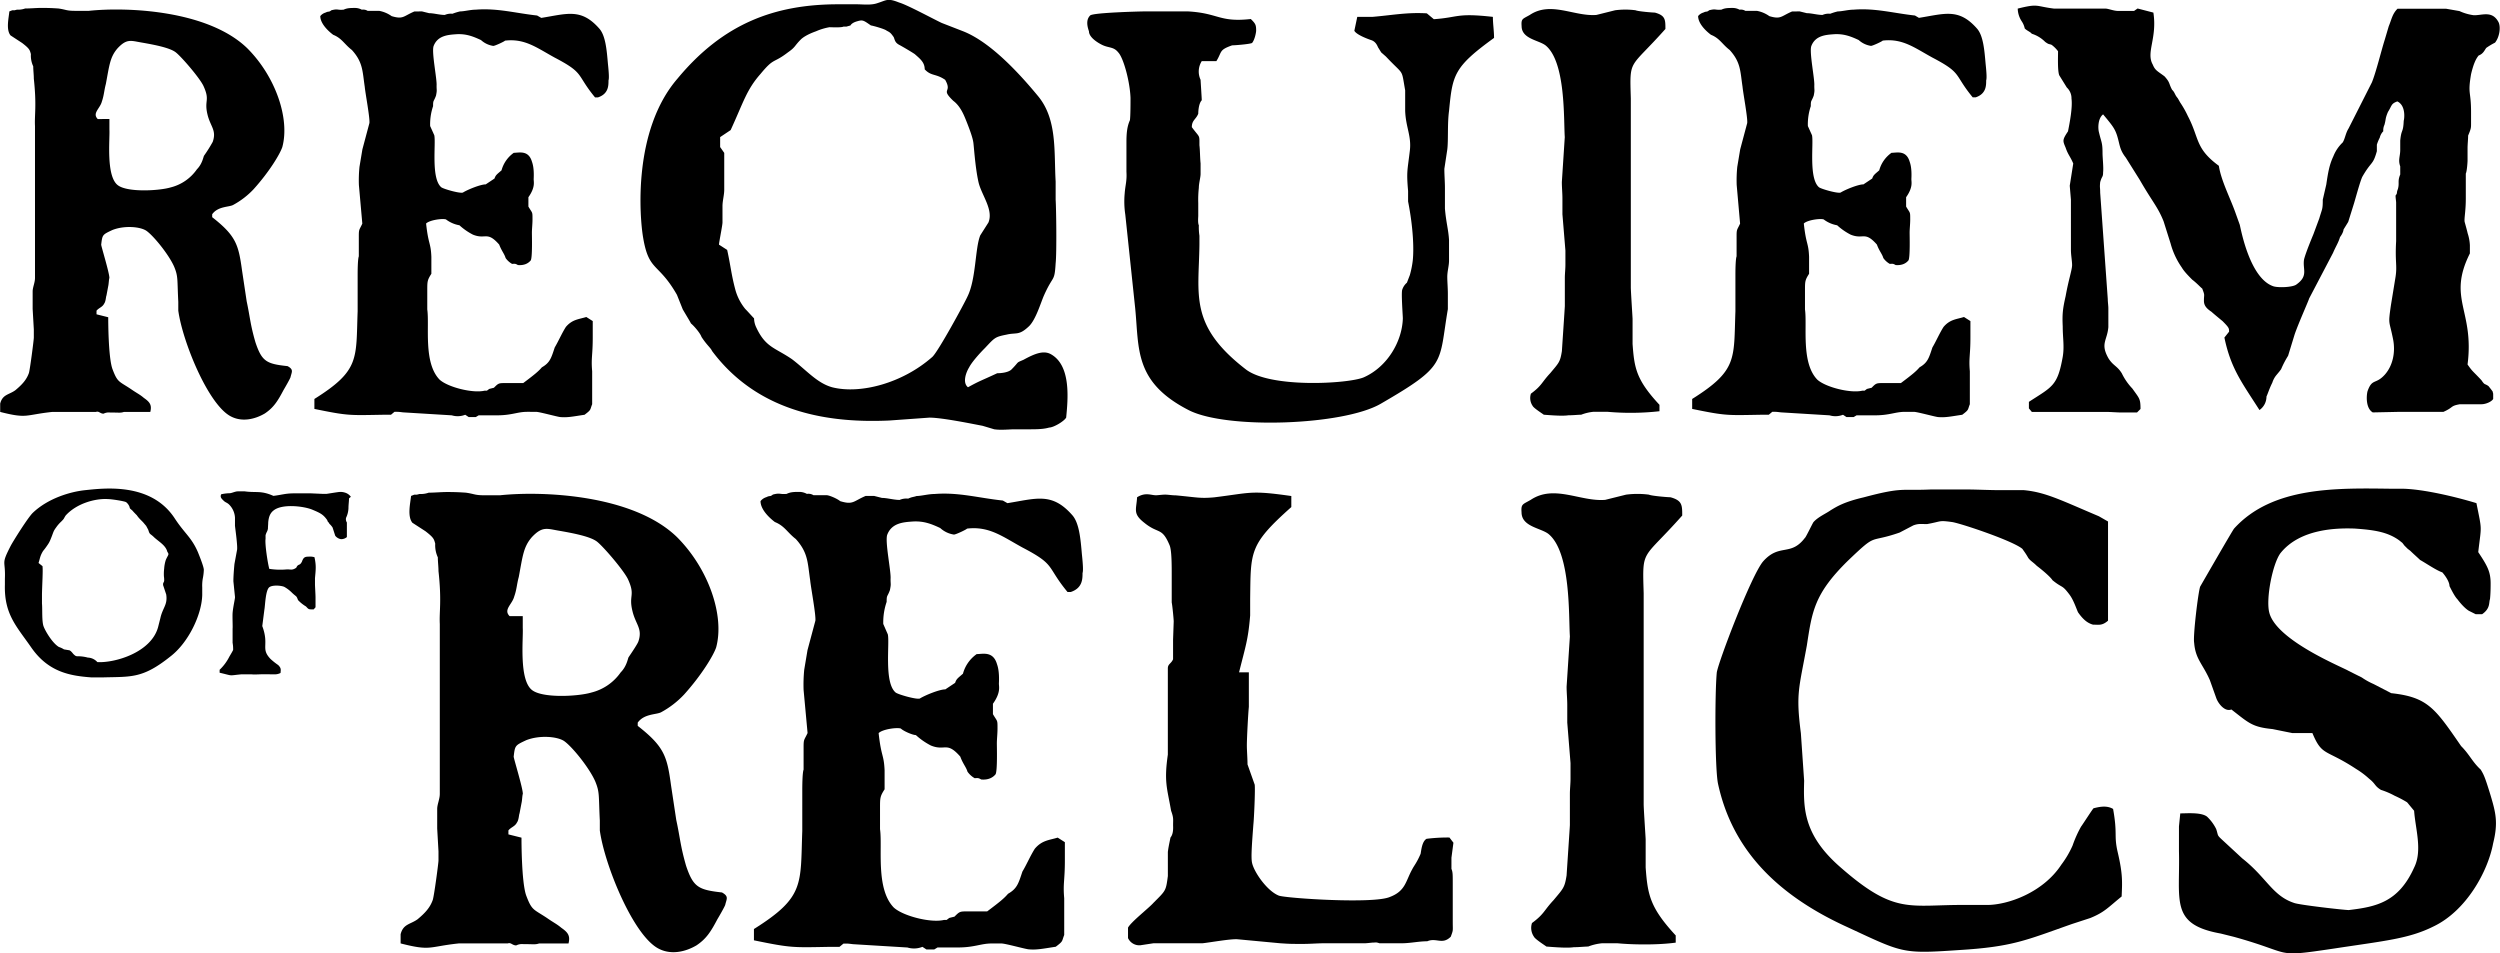 <svg xmlns="http://www.w3.org/2000/svg" viewBox="0 0 1256.7 479.26"><g id="Layer_2" data-name="Layer 2"><g id="Layer_1-2" data-name="Layer 1"><path d="M106.66,109.17c12,9.4,13.22,13.81,15,26.74L124,151.48c1.76,8.23,1.76,11.46,4.4,20.57,3.24,9.7,5.59,10.87,16.16,12,3.24,1.76,2.06,2.94,1.47,5.58-.29.88-2.64,5-3.52,6.47-2.94,5.58-5,8.81-9.4,11.75-5,2.94-11.46,4.41-17.05,1.47-11.46-5.88-24.38-37.91-26.44-53.19v-4.4c-.59-11.46,0-12.64-2.06-17.63C84.92,128,77,118.28,73.46,115.93c-3.23-2.06-11.17-2.64-17-.29-5,2.35-5,2.35-5.59,7.34,0,.88,4.12,14.11,4.12,16.75-.3.88-.3,2.94-.59,4.11l-.88,4.7c-.3.59-.3,2.94-1.18,4.12-.88,1.76-2.64,2.06-3.82,3.52V158l5.88,1.47c0,1.47,0,19.68,2.06,25.85,2.64,7.06,3.23,6.17,9.4,10.29,2.94,2.05,4.41,2.64,6.46,4.41,2.94,2.05,4.12,3.52,3.23,7.05H62.29c-1.76.58-2.35.29-7,.29a5.79,5.79,0,0,0-3.23.59c-1.77,0-2.35-1.47-3.82-.88h-22c-13.81,1.47-12.34,3.52-26.15,0V202.9c1.18-4.7,4.41-4.4,7.64-6.75,3.53-2.94,5.58-5.29,6.76-8.53C15,186.45,17,170.88,17,169.7v-4.11l-.59-10.29v-8.81c0-2.06,1.18-4.41,1.18-6.76V63.33c-.29-5.58.88-10.28-.59-23.8,0-2.05-.29-4.11-.29-6.17a12.86,12.86,0,0,1-1.18-6.17c-.58-2.05-.58-2.64-4.4-5.58L5.29,17.79C2.94,14.85,4.41,9,4.7,5.74l1.47-.58H7.35l1.17-.3a10.62,10.62,0,0,0,4.11-.59c2.65,0,5.59-.29,8.23-.29,1.77,0,4.41,0,8.52.29,4.12.59,3.82,1.18,8.52,1.18h6.76c19.4-2.06,59.94-.29,79.63,18.8,14.4,14.4,21.45,35.56,17.63,49.66-1.18,3.53-6.46,12.34-14.4,21.16A40.43,40.43,0,0,1,117.24,103c-2.06,1.18-7.64.59-10.58,4.7ZM55,59.81V65.1c.29,4.7-1.77,23.21,4.11,27.91,4.7,3.82,20.86,2.94,26.74,1.18A22.76,22.76,0,0,0,99,85.08c2.65-2.65,3.23-6.17,3.53-6.76a73.6,73.6,0,0,0,4.4-7c2.06-5.88-1.17-7.64-2.64-13.81-1.76-7.35,1.47-6.76-2.06-14.4-2-4.11-10.87-14.4-13.81-16.75s-10.58-3.82-17.33-5c-5.29-.89-7.35-2.06-12,2.93-3.82,4.41-4.11,8.53-5.88,17.93-.88,3.23-.88,5.58-2,8.81-.89,3.53-5,5.88-2.06,8.82Z"/><path d="M212.14,5.74l3.53.88c2.35,0,5.29.89,7.93.89a7.48,7.48,0,0,1,3.82-.59,28.16,28.16,0,0,1,3.82-1.18c2.06,0,5.29-.88,7.94-.88C250.05,4,259.16,6.62,270,7.8L272.09,9c12.92-2.06,20-5,29.08,5.28,3.24,3.53,3.82,10.88,4.41,17.63.59,5.59.59,7.64.3,8.53,0,2.64,0,6.75-5.29,8.52h-1.47c-9.7-11.76-5-12-20.28-20-9.11-5-15-9.7-25-8.53,0,.3-5,2.65-5.88,2.65a11.69,11.69,0,0,1-6.17-2.94c-3.82-1.76-7.34-3.23-12.34-2.94-4.11.3-9.4.59-11.46,5.88-1.17,2.94,1.76,16.75,1.47,20,0,2.64.29,2.06-.29,5-1.18,3.24-1.47,2.06-1.47,5.29a28.36,28.36,0,0,0-1.47,10L218.31,68c.89,4.11-1.76,21.74,3.53,26.15,1.18.88,9.4,3.23,10.87,2.64,2.35-1.47,8.82-4.11,11.46-4.11l4.41-2.94c.59-1.76,1.17-2.06,3.53-4.11a15.78,15.78,0,0,1,6.17-8.82c2.64,0,7.34-1.47,9.1,4.41.3.88,1.18,3.23.89,8.81,0,1.47.88,4.12-2.65,9.11v4.7c2.06,3.53,2.06,2.35,2.06,6.47,0,2.35-.3,4.7-.3,6.76,0,1.46.3,12.34-.58,13.81-1.18,1.46-3.24,2.64-6.47,2.35-1.47-.89-1.76-.59-2.94-.59a9.9,9.9,0,0,1-3.23-2.94c-.59-2.06-2-3.53-3.23-6.76-6.17-7-6.76-2.35-13.22-5a31.1,31.1,0,0,1-6.76-4.7,15.46,15.46,0,0,1-6.76-2.94c-1.76-.59-8.23.29-10,2.05,1.18,10.88,2.35,9.41,2.65,16.75v8.52c-2.06,3.24-2.06,3.82-2.06,8.52v9.41c1.17,8.22-2.06,26.74,6.17,35.26,4.11,3.82,16.75,7,22.62,5.58h1.18l1.17-.88,1.18-.3,1.18-.29c2.05-2.06,2.35-2.35,5-2.35H263c5.87-4.41,7.64-5.88,9.4-7.93,4.11-2.35,4.7-4.7,6.46-10,1.77-2.94,3.53-7.06,5.59-10.29,3.23-3.82,6.46-3.82,10.28-5l3.23,2.05v8.23c0,9.11-.88,10.29-.29,17V203.2c-1.18,2.94-.29,2.64-3.82,5.29-5.88.88-8.52,1.47-12.05,1.17-1.17,0-10.58-2.64-12.34-2.64H265c-5,0-7.64,1.76-15.28,1.76h-9.1l-1.47.88h-3.53l-1.76-1.17a10.25,10.25,0,0,1-6.76.29L203,207.31c-.59,0-2.06-.29-3.24-.29h-1.47l-1.76,1.47h-4.11c-16.75.29-17.34.58-34.38-2.94v-5c22.92-14.39,20.86-20,21.74-44.07V138.26c0-1.17,0-7.93.59-9.4V118.57c0-3.52.29-2.93,1.76-6.17L180.41,93a68.2,68.2,0,0,1,.29-9.11l1.47-8.81,3.53-13.23c.29-2.64-2.06-15-2.35-18.21-1.18-7.94-.88-12.34-6.47-18.51-3.82-2.94-5-5.88-9.4-7.64C164,14.85,161,11.33,161,8.09a5.27,5.27,0,0,1,2.64-1.76c1.77-.88,1.47,0,2.94-1.17,3.53-.89,2.65,0,6.17-.3C174.53,4,176.3,4,178.65,4a7.19,7.19,0,0,1,3.23.88,4.2,4.2,0,0,1,2.94.59h5.88a15.75,15.75,0,0,1,6.17,2.64c5.87,1.77,5.87,0,11.45-2.35Z"/><path d="M501.27,187.62c1.76,0,5.29-.29,7.05-1.76,4.41-4.41,2.06-3.23,6.17-5,5.88-3.24,10-4.7,13.52-2.94,10.58,5.58,8.81,22.92,7.93,32-1.17,2-6.46,5-8.52,5-2.06.59-4.41.88-9.11.88H509.2c-5.58.3-7.05.3-9.4,0l-5.88-1.76c-4.7-.88-20.27-4.11-26.73-4.11l-20.28,1.46c-27,1.18-64.64-2.35-89-35-.59-1.47-2.64-2.94-5.29-7.05-.59-1.77-3.52-5.29-5.29-6.76-.58-1.18-2.05-3.53-4.11-7.05l-2.94-7.35c-9.4-16.45-14.1-11.46-17-28.79-1.76-10.29-5.29-53.78,17.33-79.93,22.92-27.62,48.78-37.31,80.81-37.31h9.11c3.23,0,7.34.58,10.57-.59,4.71-1.47,5-2.64,10.88-.29,4.11,1.17,17.63,8.52,21.45,10.28l10.57,4.11C497.74,21,512.14,36.6,521.84,48.35s7.93,27.91,8.81,42.9v9.11c.3,4.4.59,26.74,0,32-.58,9.7-1.17,5.59-5.87,16.16-1.47,3.24-4.12,12.35-7.64,15.58-5,4.7-6.17,2.94-11.17,4.11-5.88,1.18-5.88,1.47-10.87,6.76-3.23,3.23-6.76,7.35-7.93,9.7-1.47,2.35-3.53,7.64-.59,10C493,191.15,492.46,191.74,501.27,187.62ZM451.91,22.49c-2.06-1.17-2.06-2.35-2.65-3.82-1.47-2.06-1.76-2.35-3.52-3.23-.89-.88-7.35-2.64-7.94-2.64-3.82-2.65-4.11-2.94-7.05-2.06-2.06.59-2.94,1.47-3.23,2.06l-2.06.58H424c-1.17.59-6.46.3-7.05.3a29.52,29.52,0,0,0-6.76,2.05c-5,1.77-7.05,3.53-7.64,4.12-3.23,3.23-2.64,3.82-6.46,6.46-7.64,5.88-6.76,2.35-13.81,10.87-7,7.94-8.52,14.11-15,28.21L362,68.92v5l2.06,2.94V95.36c0,2.65-.88,5.58-.88,8.23v8.23c0,1.47-1.76,10-1.76,11.16l4.11,2.65c1.76,7.93,2.06,12.34,4.11,20a26.17,26.17,0,0,0,5,9.69c1.47,1.47,3.23,3.53,4.41,4.7a11.07,11.07,0,0,0,1.17,4.71c4.7,10,9.4,10,17.93,15.86,7.34,5.59,12.63,12.05,20.27,14.11,14.1,3.52,35.26-2.06,50.24-15.28,2.94-2.65,16.17-27,17.63-30.27,4.41-8.81,3.82-24.38,6.47-30.85l4.11-6.46c2.65-6.47-3.52-13.81-5-20.28-1.77-7.93-2.35-19.1-2.65-20.27-.29-1.77-1.17-4.7-3.52-10.58-1.18-2.94-2.94-7.35-6.47-10-6.76-6.46-.29-3.82-4.11-10.58-4.7-3.23-7.05-1.76-10.29-5.29,0-3.52-2.35-5.29-5-7.64C458.08,26,453.08,23.08,451.91,22.49Z"/><path d="M631.44,15.44c0,.59-.59,4.41-2.06,6.17-1.18.59-8.52,1.18-10,1.18-6.76,2.35-5,3.23-7.93,7.93h-7.35a9.84,9.84,0,0,0-.59,9.4c0,.59.59,9.11.59,10.29-1.47,1.46-1.76,5.28-1.76,6.75-1.18,2.94-3.23,3.24-3.23,6.76,4.11,5.58,3.82,3.53,3.82,9.11.29,2.06.29,6.47.58,9.11v5.29c0,1.76-.88,4.7-.88,7a55.3,55.3,0,0,0-.29,7.64v6.46c0,.59-.3,3.53.29,4.71a29.46,29.46,0,0,0,.3,5.28V123c-.3,25.27-5.29,40.55,23.21,62.59,12.34,9.69,51.71,7.34,59.35,4.11,12-5.29,19.39-18.22,19.69-29.68,0-1.17-.88-12.92-.3-14.39a7.78,7.78,0,0,1,2.35-3.53l1.47-3.82a46.6,46.6,0,0,0,1.47-7.34c.59-5.59.3-16.17-2.35-29.68V96c-.88-10-.29-10.28.88-20.27.89-7.35-2.05-11.76-2.35-20V45.41c-2.05-11.46-.29-7-9.69-17l-2.35-2.06L692.85,24c-.3-.29-.88-2.94-3.53-3.82-1.76-.59-7.34-2.64-8.52-4.7l1.47-7h7.64c10.28-.88,17.33-2.35,27.33-1.77l3.52,2.94c12.64-.88,11.17-3.23,29.68-1.17,0,3.52.59,7,.59,10.58-20.28,14.69-20.87,18.51-22.63,36.72-.88,6.47-.29,14.7-.88,19.4l-1.47,9.69c0,3.24.29,6.47.29,9.7v10.28c.59,7.06,1.77,10.58,2.06,15.87v10.29c0,2.64-.88,5.28-.88,8.22,0,2.35.29,5.58.29,8.52v7.64c-4.7,27.62-.29,28.21-33.79,47.6-18.8,10.88-77.27,12.93-96.37,3.24-27.62-14.11-25-30.86-27-51.13l-5-47.31a44.22,44.22,0,0,1-.29-10.58c.29-4.11,1.17-6.17.88-10.87V71.56c0-4.41.29-7.93,1.76-11.16.29-2.36.29-8.53.29-11.17C568,41,564.74,29,562.09,26.31c-2.35-2.94-4.7-2.06-8.22-3.82-2.36-1.17-6.47-3.82-6.47-6.76-1.47-4.11-.88-6.46.59-7.93,1.17-1.47,25.56-2.06,27-2.06h22.33c15.28.88,15.58,5.59,31.44,3.82C631.14,11.91,631.44,12.5,631.44,15.44Z"/><path d="M819.78,49.52v94.91c0,2.06.88,15.28.88,15.87v12.63c.88,12,1.76,17.93,13.52,30.56v3.23A131.27,131.27,0,0,1,808,207H801a23.56,23.56,0,0,0-6.17,1.47c-1.47,0-4.11.29-6.46.29-2.06.29-5,.29-12.34-.29-.3-.3-5-3.24-5.58-4.41a7,7,0,0,1-.89-6.17c5.59-4.12,5.29-5.58,9.7-10.29,4.41-5.28,5-5.58,5.88-11.16,0-.29,1.47-22,1.47-22.63v-14.1c0-2.06.29-4.41.29-6.76v-7L785.4,107.7V99.77c0-2.65-.29-5.58-.29-8.23l1.47-22.62c-.59-8.52.58-37.91-9.7-46.13-3.53-2.65-12-3.24-12-9.7-.29-3.82.59-3.53,4.12-5.58,10.57-7.06,22.33.88,33.49,0l9.41-2.35a39.46,39.46,0,0,1,10.28,0c1.18.58,8.52,1.17,9.7,1.17,5.29,1.47,5.29,3.53,5.29,8.23C818.9,35.13,819.19,29,819.78,49.52Z"/><path d="M904.69,5.74l3.53.88c2.35,0,5.29.89,7.93.89A7.48,7.48,0,0,1,920,6.92a28.16,28.16,0,0,1,3.82-1.18c2.06,0,5.29-.88,7.94-.88,10.87-.88,20,1.76,30.85,2.94l2,1.18c12.93-2.06,20-5,29.09,5.28,3.24,3.53,3.82,10.88,4.41,17.63.59,5.59.59,7.64.3,8.53,0,2.64,0,6.75-5.29,8.52h-1.47c-9.7-11.76-5-12-20.28-20-9.11-5-15-9.7-25-8.53,0,.3-5,2.65-5.88,2.65a11.69,11.69,0,0,1-6.17-2.94C930.55,18.38,927,16.91,922,17.2c-4.11.3-9.4.59-11.46,5.88-1.17,2.94,1.76,16.75,1.47,20,0,2.64.29,2.06-.29,5-1.18,3.24-1.47,2.06-1.47,5.29a28.36,28.36,0,0,0-1.47,10L910.86,68c.89,4.11-1.76,21.74,3.53,26.15,1.17.88,9.4,3.23,10.87,2.64,2.35-1.47,8.82-4.11,11.46-4.11l4.41-2.94c.59-1.76,1.17-2.06,3.52-4.11a15.85,15.85,0,0,1,6.18-8.82c2.64,0,7.34-1.47,9.1,4.41.3.88,1.18,3.23.88,8.81,0,1.47.89,4.12-2.64,9.11v4.7c2.06,3.53,2.06,2.35,2.06,6.47,0,2.35-.3,4.7-.3,6.76,0,1.46.3,12.34-.58,13.81-1.18,1.46-3.24,2.64-6.47,2.35-1.47-.89-1.76-.59-2.94-.59a9.9,9.9,0,0,1-3.23-2.94c-.59-2.06-2.06-3.53-3.23-6.76-6.17-7-6.76-2.35-13.22-5a31.1,31.1,0,0,1-6.76-4.7,15.46,15.46,0,0,1-6.76-2.94c-1.76-.59-8.23.29-10,2.05,1.18,10.88,2.35,9.41,2.65,16.75v8.52c-2.06,3.24-2.06,3.82-2.06,8.52v9.41c1.17,8.22-2.06,26.74,6.17,35.26,4.11,3.82,16.75,7,22.62,5.58h1.18l1.17-.88,1.18-.3,1.18-.29c2-2.06,2.35-2.35,5-2.35h9.7c5.87-4.41,7.64-5.88,9.4-7.93,4.11-2.35,4.7-4.7,6.46-10,1.77-2.94,3.53-7.06,5.59-10.29,3.23-3.82,6.46-3.82,10.28-5l3.23,2.05v8.23c0,9.11-.88,10.29-.29,17V203.2c-1.18,2.94-.3,2.64-3.82,5.29-5.88.88-8.52,1.47-12,1.17-1.17,0-10.58-2.64-12.34-2.64h-4.41c-5,0-7.64,1.76-15.28,1.76h-9.1l-1.47.88H928.2l-1.76-1.17a10.25,10.25,0,0,1-6.76.29l-24.09-1.47c-.59,0-2.06-.29-3.24-.29h-1.47l-1.76,1.47H885c-16.75.29-17.34.58-34.38-2.94v-5c22.92-14.39,20.86-20,21.74-44.07V138.26c0-1.17,0-7.93.59-9.4V118.57c0-3.52.29-2.93,1.76-6.17L873,93a68.2,68.2,0,0,1,.29-9.11l1.47-8.81,3.53-13.23c.29-2.64-2.06-15-2.35-18.21-1.18-7.94-.88-12.34-6.47-18.51-3.82-2.94-5-5.88-9.4-7.64-3.52-2.65-6.46-6.17-6.46-9.41a5.27,5.27,0,0,1,2.64-1.76c1.77-.88,1.47,0,2.94-1.17,3.53-.89,2.64,0,6.17-.3C867.08,4,868.85,4,871.2,4a7.19,7.19,0,0,1,3.23.88,4.21,4.21,0,0,1,2.94.59h5.87a15.63,15.63,0,0,1,6.17,2.64c5.88,1.77,5.88,0,11.46-2.35Z"/><path d="M1074.52,4.27l7.94,2.06c2,12.93-3.82,20-.3,26.15,1.18,2.94,2.35,3.23,5.88,5.88,2.94,3.23,2.06,3.53,3.82,6.76,1.18,1.17,1.18,1.76,2.06,3.23l.88,1.17,1.17,2.06a49.23,49.23,0,0,1,3.82,6.76c5.88,11.16,3.53,16.16,15.58,25,1.17,7.63,5.87,16.45,8.52,24.09l2,5.58c.59,2.35,5,26.74,16.75,30.85,2.35.88,10,.59,11.76-.88,6.17-4.4,2.94-7.64,3.82-12.63.29-1.18,1.17-4.12,4.7-12.64l2.94-7.93c1.46-5,1.76-4.41,1.76-9.4l1.76-7.64c.88-5.88,1.47-9.7,3.53-14.11a19.31,19.31,0,0,1,4.7-7c1.17-1.76,1.47-4.7,2.94-7l11.75-23.21c2.06-5,4.7-15.87,6.47-21.45l2-6.76c1.47-3.53,1.77-6.17,4.41-8.82h24.39l6.76,1.18a25,25,0,0,0,7,2.06c4.11.29,9.4-2.65,12.63,3.52,1.18,2.35.59,7.35-1.76,10.29a35.42,35.42,0,0,0-4.41,2.64c-.88,1.18-1.47,2.94-3.82,3.82-1.47,1.76-2.64,4.41-3.82,9.4-1.76,10.29,0,8.23,0,19.1v5.58c0,2.36,0,2.65-1.47,6.18,0,1.76-.29,4.4-.29,6.46v6.17c0,.59-.29,5.29-.88,6.47V99.77c0,6.46-.88,10-.59,11.75,0,0,1.47,5.29,1.47,5.59a22.71,22.71,0,0,1,1.17,6.17v4.11c-11.46,22.92,2.35,28.5-1.17,55.83,2.64,3.82,2.64,3.23,7,7.93,1.76,2.64,1.47,1.47,3.53,2.94l1.17,1.47.88,1.17.3,1.18v2.64c-.88,1.47-3.82,2.65-5.88,2.65h-10.87c-5,.88-2.94,1.47-8.23,3.82h-21.74l-13.81.29c-3.53-2.06-3.23-8.23-2.65-10.58,2.35-6.76,4.12-3.23,8.82-8.52,3.82-4.4,5.29-10.87,4.11-17.33-2-10.29-2.64-7.06-1.17-17.34l2.35-14.4c.88-5.87-.3-7.34.29-17.92V101.83c0-.59-.29-2.36-.29-3.53,1.17-1.47.29-1.18,1.17-3.23.88-3.23-.29-3.82,1.18-7.35V83.61c-1.18-3.23,0-5,0-8.23v-4.7c.59-6.17,1.47-3.53,1.76-10,.3-.88,1.18-7.64-3.23-9.7-3.23,1.18-2.64,2.06-4.7,5.29-1.47,3.53-.88,3.23-1.76,6.47a6.3,6.3,0,0,0-.59,3.23,6.83,6.83,0,0,0-1.77,3.23,21.37,21.37,0,0,0-1.46,3.53V76c-2.06,7.35-2.65,4.7-7.35,12.93-1.18,2.64-3.23,10.28-4.11,13.22l-2.94,9.4-2.35,3.82s0,1.47-1.77,3.82c-.88,2.94-2,4.41-3.52,7.94l-12,22.91c-.29,1.18-5.58,12.93-7.34,18.22l-3.24,10.58a47.92,47.92,0,0,0-3.52,6.76l-.88,1.17-1.47,1.77a11.42,11.42,0,0,0-2.06,3.82c-1.47,2.93-2.06,5-2.94,7a8.24,8.24,0,0,1-3.52,6.76c-8.82-13.81-14.4-20.87-17.63-36.44l2.35-2.94c0-1.76,0-2-3.24-5.29,0,0-5-4.11-5.58-4.7-2.64-1.76-3.82-3.23-3.82-5.58,0-3.53.59-2.35-.88-6.17-.29,0-2.64-2.65-5-4.41-3.23-3.23-4.4-4.7-5.28-6.17a38.43,38.43,0,0,1-5.59-12l-3.52-11.16c-2.94-7.35-5.59-9.7-12-20.86l-7-11.17c-3.23-4.11-2.94-6.46-4.41-11.16-1.17-3.53-2.35-5-7-10.58-2.65,2-2.65,7.05-2.06,9.11,1.18,5,1.77,5,1.77,10.28,0,2.35.58,7.35.29,9.7,0,2.64-.59,1.76-1.47,5-.29,2.94,0,2.35,0,5.29l3.82,53.48c0,1.47.29,3.23.29,4.7v9.4c-.58,6.76-4.11,8.23,0,15.58,2.35,3.82,4.41,3.82,6.76,7.63a29.85,29.85,0,0,0,5.29,7.64c3.53,5,4.11,5,4.11,10.29l-1.76,1.76h-7.93c-2.06,0-5.29-.29-7.94-.29h-37l-1.47-1.77V202c11.75-7.64,14.4-7.93,17-22.62.89-5.29,0-9.41,0-15.28-.29-6.17,0-8.82,1.47-15.28,1.47-8.23,3.24-13.22,3.24-15.57,0-2.06-.59-5-.59-7.64V100.36l-.59-7,1.76-11.17c-1.47-3.53-2.64-4.41-3.82-7.93-1.47-3.53-1.76-3.82,1.18-8.23.88-4.41,2.35-12.05,1.76-16.46a7.45,7.45,0,0,0-2.35-5.58l-3.82-6.17c-.88-2.35-.59-9.4-.59-12.05a15.78,15.78,0,0,0-3.23-3.23c-1.47-.59-1.17,0-3.23-1.47a16.16,16.16,0,0,0-6.76-4.11c-.59-.88-2.35-1.47-3.52-2.65a10.09,10.09,0,0,0-1.47-3.52,12.14,12.14,0,0,1-2.06-6.47c10.58-2.64,8.81-1.17,18.22,0h25.85c1.47,0,4.12,1.18,6.47,1.18h7.93Z"/><path d="M320.57,364.88c13.46,10.51,14.77,15.43,16.74,29.88l2.63,17.4c2,9.2,2,12.81,4.92,23,3.62,10.83,6.24,12.14,18.06,13.46,3.61,2,2.3,3.28,1.64,6.24-.32,1-2.95,5.58-3.94,7.22-3.28,6.24-5.58,9.85-10.5,13.13-5.58,3.29-12.81,4.93-19.05,1.65-12.8-6.57-27.25-42.36-29.55-59.43v-4.93c-.65-12.81,0-14.12-2.3-19.7-3-6.9-11.82-17.73-15.76-20.36-3.61-2.3-12.47-2.95-19-.33-5.58,2.63-5.58,2.63-6.24,8.21,0,1,4.6,15.76,4.6,18.72-.33,1-.33,3.28-.66,4.59l-1,5.26c-.33.65-.33,3.28-1.32,4.59-1,2-2.95,2.3-4.27,3.95v2l6.57,1.64c0,1.64,0,22,2.3,28.89,2.95,7.88,3.61,6.9,10.51,11.49,3.28,2.3,4.92,3,7.22,4.93,3.28,2.3,4.6,3.94,3.61,7.88H271c-2,.65-2.63.33-7.88.33a6.6,6.6,0,0,0-3.62.65c-2,0-2.62-1.64-4.26-1H230.6c-15.43,1.64-13.79,3.94-29.22,0v-4.6c1.31-5.25,4.92-4.92,8.54-7.55,3.94-3.28,6.23-5.91,7.55-9.52.65-1.32,2.95-18.72,2.95-20v-4.6l-.65-11.49v-9.85c0-2.3,1.31-4.93,1.31-7.55V313.66c-.33-6.24,1-11.49-.66-26.6,0-2.3-.33-4.59-.33-6.89a14.45,14.45,0,0,1-1.31-6.9c-.66-2.3-.66-2.95-4.92-6.24l-6.57-4.26c-2.63-3.29-1-9.85-.66-13.47l1.64-.65h1.32l1.31-.33a11.93,11.93,0,0,0,4.6-.66c2.95,0,6.24-.33,9.19-.33,2,0,4.93,0,9.52.33,4.6.66,4.27,1.31,9.52,1.31h7.56c21.67-2.29,67-.32,89,21,16.09,16.09,24,39.73,19.7,55.49-1.32,3.94-7.23,13.79-16.09,23.64A45.39,45.39,0,0,1,332.39,358c-2.3,1.31-8.54.65-11.82,5.25Zm-57.79-55.16v5.91c.33,5.25-2,25.94,4.59,31.19,5.26,4.27,23.32,3.28,29.88,1.31A25.4,25.4,0,0,0,312,338c3-3,3.61-6.9,3.94-7.56.66-1,4.27-6.23,4.92-7.88,2.3-6.56-1.31-8.53-2.95-15.43-2-8.21,1.64-7.55-2.3-16.09-2.3-4.59-12.15-16.09-15.43-18.71s-11.82-4.27-19.37-5.58c-5.91-1-8.21-2.3-13.47,3.28-4.26,4.92-4.59,9.52-6.56,20-1,3.61-1,6.24-2.3,9.85-1,3.94-5.58,6.56-2.3,9.85Z"/><path d="M439.43,249.3l3.94,1c2.62,0,5.91,1,8.86,1a8.45,8.45,0,0,1,4.27-.65c2.3-1,2.3-.66,4.27-1.32,2.3,0,5.91-1,8.86-1,12.15-1,22.33,2,34.48,3.28l2.3,1.32c14.45-2.3,22.33-5.59,32.5,5.91,3.62,3.94,4.27,12.14,4.93,19.7.66,6.23.66,8.53.33,9.52,0,2.95,0,7.55-5.91,9.52h-1.64C525.78,284.44,531,284.11,514,275.24c-10.18-5.58-16.75-10.83-27.91-9.52,0,.33-5.58,3-6.57,3a13,13,0,0,1-6.89-3.29c-4.27-2-8.21-3.61-13.79-3.28-4.6.33-10.51.66-12.81,6.57-1.31,3.28,2,18.71,1.64,22.32,0,3,.33,2.3-.32,5.59-1.32,3.61-1.65,2.29-1.65,5.91A31.8,31.8,0,0,0,444,313.66l2.3,5.25c1,4.6-2,24.3,3.94,29.22,1.32,1,10.51,3.62,12.15,3,2.63-1.64,9.85-4.6,12.81-4.6l4.92-3.28c.66-2,1.31-2.3,3.94-4.6a17.67,17.67,0,0,1,6.9-9.85c2.95,0,8.2-1.64,10.17,4.93.33,1,1.32,3.61,1,9.85,0,1.64,1,4.59-3,10.18V359c2.3,3.94,2.3,2.63,2.3,7.22,0,2.63-.33,5.26-.33,7.56,0,1.64.33,13.79-.65,15.43-1.32,1.64-3.61,2.95-7.23,2.62-1.64-1-2-.65-3.28-.65a11.12,11.12,0,0,1-3.61-3.29c-.66-2.29-2.3-3.94-3.61-7.55-6.9-7.88-7.55-2.62-14.78-5.58a34.76,34.76,0,0,1-7.55-5.25c-1.64,0-6.24-2-7.55-3.29-2-.65-9.2.33-11.17,2.3,1.32,12.15,2.63,10.51,3,18.72v9.52c-2.3,3.61-2.3,4.27-2.3,9.52v10.51c1.31,9.19-2.3,29.88,6.9,39.4,4.59,4.27,18.71,7.88,25.28,6.24h1.31l1.32-1,1.31-.33,1.31-.32c2.3-2.3,2.63-2.63,5.58-2.63h10.84c6.57-4.93,8.54-6.57,10.51-8.87,4.59-2.62,5.25-5.25,7.22-11.16,2-3.28,3.94-7.88,6.24-11.49,3.61-4.27,7.22-4.27,11.49-5.58l3.61,2.3v9.19c0,10.18-1,11.49-.33,19V470c-1.31,3.28-.32,2.95-4.26,5.91-6.57,1-9.53,1.64-13.47,1.31-1.31,0-11.82-2.95-13.79-2.95h-4.92c-5.58,0-8.54,2-17.08,2H471.28l-1.65,1h-3.94l-2-1.31a11.38,11.38,0,0,1-7.55.33l-26.92-1.64c-.66,0-2.3-.33-3.61-.33H424l-2,1.64h-4.59c-18.72.33-19.37.66-38.42-3.28V467c25.61-16.08,23.31-22.32,24.3-49.25V397.39c0-1.32,0-8.87.66-10.51V375.39c0-3.94.32-3.29,2-6.9l-2-21.67a77.12,77.12,0,0,1,.32-10.18l1.65-9.85L409.88,312c.32-3-2.3-16.75-2.63-20.36-1.31-8.87-1-13.79-7.22-20.69-4.27-3.28-5.59-6.56-10.51-8.53-3.94-3-7.22-6.9-7.22-10.51a5.86,5.86,0,0,1,2.95-2c2-1,1.64,0,3.28-1.31,3.94-1,3,0,6.9-.33,2-1,3.94-1,6.57-1a8,8,0,0,1,3.61,1,4.68,4.68,0,0,1,3.28.65h6.57c1.31,0,5.25,1.65,6.89,3,6.57,2,6.57,0,12.81-2.63Z"/><path d="M649.12,254.89c-21.35,19-20.36,22.32-20.69,46.29v8.21c-1,12.15-2.3,15.43-5.58,28.57h4.92v17.4c-.32,2.95-1,15.43-1,19.37,0,2.63.33,6.57.33,9.52l3.61,10.18c.33,2.3-.33,17.07-.66,20-.65,8.87-1.31,16.74-.65,19.37,1,4.6,7.55,14.12,13.46,16.42,3.61,1.31,47.61,4.27,55.82.66,7.88-3,7.88-7.88,11.16-13.79,1-2,2.3-3.29,4.27-7.89.33-1.64.66-6.23,3-7.55a85.72,85.72,0,0,1,11.5-.65l2,2.62-1,7.55v5.59c.66,1.64.66,2.62.66,7.55v19c0,4.93.33,3.94-1,7.55-4.27,4.27-7.22.33-11.82,2.3-4.27,0-8.54,1-12.8,1H693.44c-2-.66-1.64-.33-3.61-.33,0,0-3,.33-3.61.33H665.86c-3.61,0-7.22.33-10.83.33-5.91,0-6.57,0-11.5-.33l-21.34-2c-3.28-.33-14.12,1.64-17.73,2H579.84l-6.57,1a6.24,6.24,0,0,1-6.24-3.61v-5.25c1.64-3,10.51-9.85,12.81-12.48,6.23-6.24,6.23-5.91,7.22-13.46V428.25c.33-2.63.66-3.94,1.31-7.22,1.64-2,1.32-5.26,1.32-6.24,0-3,.32-3.61-1-7.23-2-11.49-3.61-14.44-1.64-28.23V336c0-2.3,1.64-2.3,2.63-4.6v-9.85l.32-9.19c0-1-.65-7.88-1-9.53V289.36c0-5.25,0-12.48-1-15.1-3.94-9.52-5.58-5.58-12.8-11.49-5.91-4.6-3.94-6.57-3.61-12.81,4.27-2.63,6.89-1,9.52-1,1,0,3-.32,4.6-.32S589,249,591,249c10.83,1,12.15,1.65,19.37,1,18.72-2.3,18.06-3.61,38.75-.66Z"/><path d="M826.24,298.23v106c0,2.3,1,17.08,1,17.73v14.12c1,13.46,2,20,15.11,34.15v3.61c-9.52,1.31-22.33,1-29.22.33h-7.88a26.13,26.13,0,0,0-6.9,1.64c-1.64,0-4.6.33-7.22.33-2.3.33-5.59.33-13.79-.33-.33-.33-5.59-3.61-6.24-4.93a7.76,7.76,0,0,1-1-6.89c6.24-4.6,5.91-6.24,10.84-11.49,4.92-5.91,5.58-6.24,6.56-12.48,0-.33,1.65-24.63,1.65-25.28V399c0-2.3.32-4.93.32-7.55V383.6l-1.64-20.36v-8.87c0-2.95-.33-6.24-.33-9.19l1.65-25.28c-.66-9.53.65-42.36-10.84-51.55-3.94-3-13.46-3.61-13.46-10.84-.33-4.27.66-3.94,4.6-6.24,11.82-7.88,24.95,1,37.43,0l10.5-2.62a44.39,44.39,0,0,1,11.5,0c1.31.65,9.52,1.31,10.83,1.31,5.91,1.64,5.91,3.94,5.91,9.19C825.25,282.14,825.58,275.24,826.24,298.23Z"/><path d="M1059.66,312c-3,2.62-4.59,2-7.55,2-2.3-.66-4.59-2-7.55-6.24-1-2.3-2.3-6.24-4.27-8.87-3.94-5.25-3.28-2.95-8.53-7.22-1-1.64-5.26-5.25-7.89-7.22-2-2-3-2.3-4.26-3.94-1.32-2.3-1.64-2.63-3-4.6-4.59-3.94-29.88-12.48-35.13-13.46-7.22-1-5.25-.33-12.81,1-3,0-4.27-.33-6.89.66l-6.9,3.61c-16.09,5.58-10.83-.33-25.94,14.12-17.07,16.75-18.05,25.61-20.68,42.68-3.94,21.67-5.58,24-3,44l1.65,24c-.33,13.13-.66,26.6,17.4,42.69,28.56,25.28,35.13,19.37,64.68,19.7h9.85c10.51,0,28.24-6.24,37.43-20.36a47.91,47.91,0,0,0,5.58-9.52,58,58,0,0,1,4.27-9.53c.33-.32,5.58-8.53,6.24-9.19,2.63-.66,6.57-1.64,9.85.33,2.3,12.81.33,13.13,2.3,21.67,2.63,11.16,2.3,15.1,2,22.33-6.9,5.58-8.54,7.88-15.76,10.83l-9.19,3c-23.32,8.21-29.88,11.49-57.14,13.13-29.22,2-27.9,1.32-57.78-12.48-38.42-18-56.81-42.35-63.05-71.25C862,385.89,862,348.13,863,338c1-5.91,17.4-48.93,23.31-55.82,8.21-9.2,13.79-2.3,21-11.82.33,0,3.62-6.9,4.27-7.88,2.3-2.63,6.24-4.27,8.54-5.91,3.28-2,6.89-4.27,16.74-6.57,19.71-5.25,18.72-3.28,33.5-3.94h19.37c3.28,0,10.83.33,15.1.33h12.48c10.83,1,18.39,4.92,37.76,13.13l4.59,2.63Z"/><path d="M1245.76,277.54c4.59,6.9,6.23,9.85,6.23,15.76,0,1.31,0,4.93-.32,7.88-.66,1.64.32,4.6-3.94,7.55h-3.29l-3.28-1.64c-.66-.33-3-2-5.91-5.91-1-1-2.3-3.28-3.94-6.57,0-1.64-1.31-4.26-3.61-6.89-3-1-8.21-4.6-11.17-6.24-1-1-3.61-3.28-4.92-4.6l-1.31-1-1.65-1.64-1-1.32-1.64-1.31c-5.91-4.27-12.81-5.25-22.33-5.91-8.87-.33-27.58,0-37.43,12.48-3.94,5.58-7.23,22.65-5.58,29.55,3.28,14.12,36.77,27.58,40,29.55l6.57,3.28a34.06,34.06,0,0,0,5.91,3.29l8.87,4.59c18.38,2,22,7.55,35.13,26.6,4.27,4.27,5.58,7.88,9.85,11.82,1.64,2.63,2.3,4.27,4.92,12.8,2.63,8.87,3.94,13.79,1.32,24.3-2.63,14.12-13.46,33.82-29.88,41.7-12.48,6.24-24.3,7.22-50.24,11.17-30.86,4.59-19.37,2.62-50.23-5.92l-6.57-1.64c-25.61-4.59-20.36-16.41-21-41.37V415.44l.66-6.56c3.29,0,10.51-.66,13.46,1.64a21.69,21.69,0,0,1,4.6,6.24c1.31,3.94,0,2.63,4.27,6.57l8.87,8.2c12.14,9.53,15.1,18.72,25.93,22.33,2.3,1,25.29,3.61,27.58,3.61,13.79-1.64,25-3.94,32.84-21.34,4.27-8.54.66-19.37,0-28.57L1210,403.3a54.57,54.57,0,0,0-6.24-3.29,39.31,39.31,0,0,0-6.9-2.95c-3.28-2-2.62-3-5.91-5.58a41.81,41.81,0,0,0-6.56-4.93c-15.44-10.18-17.08-6.24-22-18.06h-10.18l-9.85-2c-10.18-1-11.82-2.95-20.69-9.85-3.28,1.32-6.56-2.95-7.55-5.58l-3.28-9.19c-3.61-8.21-7.23-10.51-7.88-18.72-.66-3.28,2-25.28,3-28.24,0,0,16.42-28.56,17.08-29.22,19.37-21.34,51.87-20.36,79.78-20h5.59c10.17.33,25.61,3.94,36.44,7.23C1247.73,267.36,1247.4,263.42,1245.76,277.54Z"/><path d="M87.68,260.35c5.2,8,8.52,9.59,11.85,17.31.14.4,2.93,7.06,2.93,8.79a26.08,26.08,0,0,1-.53,4.4,20.84,20.84,0,0,0-.27,4.39v3.86c-.26,10-7,24-16,30.89-14,11.19-19.7,10.13-33.82,10.52h-6c-10.39-.79-21.44-2.53-30.1-15C8.32,314.81,2.06,308.82,2.46,293.91V291c.4-9.86-2.13-6.79,2.93-16.65,1.2-2.26,8.65-14.25,11.18-16.64,7.59-7.19,18.65-10.52,26.24-11.32C52.13,245.44,75.7,242.37,87.68,260.35Zm-7.06,50.34c1.2-5.33,3.73-6.66,2.93-11.86L82,294.17c-.14-1.46.4-1.19.53-2.26a11.72,11.72,0,0,0-.13-2.13,22.24,22.24,0,0,1,.13-4,18,18,0,0,1,.8-4.26c1.2-2.79,1.86-2.66.8-4.12-.8-3.2-4-4.93-6.53-7.19-2.26-2.27-2.26-1.2-3.06-3.87l-1.07-2c-.26-.27-1.46-1.74-1.59-1.87l-1.2-1.2A15.18,15.18,0,0,1,68.77,259c-.8-.8-1.59-1.6-2.13-2.26-1.6-1.47-1.2-.8-1.6-2.14a5.52,5.52,0,0,0-1.59-2.13c-.67-.53-7.33-1.59-9.32-1.59C48,250.5,38.55,253,33,259.15c-1.2,1.87-.53,1.33-2.26,3.07a17.26,17.26,0,0,0-2.53,2.92c-1.6,2.14-1.33,2.53-2.8,6a12.67,12.67,0,0,1-1.6,2.93A32.88,32.88,0,0,1,21.63,277c-1.59,2.66-1.46,3.59-2.26,6l2,1.6c.26,2.53-.14,8.25-.27,14v4.79c.27,2.8-.13,8.92.8,11.45s4.53,8.53,7.72,10.39a11.22,11.22,0,0,1,2.53,1.2l2.4.4c.8,0,1.73,1.2,2.26,1.86,1.2,1.2,1.47,1.2,2.4,1.2a19.19,19.19,0,0,1,4.93.67,6.68,6.68,0,0,1,4.79,2.26c8.52.53,26.9-4.66,30.5-17.44Z"/><path d="M147.74,248h8.66l5.86.26h1.86c.13,0,5.86-.93,6.26-.93a7.11,7.11,0,0,1,2.93.27,5.65,5.65,0,0,1,3.06,2.13l-.93.8c0,1.59-.27,3.19-.27,4.79a12.11,12.11,0,0,1-1.2,4.93,3,3,0,0,0,.4,2.39v7.33a4.41,4.41,0,0,1-2.93,1.06,4.63,4.63,0,0,1-2.93-1.73l-1.33-4.13a9.24,9.24,0,0,0-1.59-1.86l-.27-.53-.53-.53-.14-.4-.26-.54c-2-2.79-3.47-3.46-7.59-5.19-4.4-1.73-14.92-2.93-19.18.4-1.6,1.2-2.53,2.93-2.8,6.12,0,1.07-.13,2-.13,3.07-.27,1.6-.66,1.46-1.2,3.33v1.86c-.4,2.53,1.07,12.12,1.87,15.05a35.87,35.87,0,0,0,9,.26c1.87,0,2.53.54,4.53-.79.53-.94.53-1.2,1.86-1.74l.54-.53.4-.66c.13-.14.26-.8.53-1.2.53-1.07,1.2-1.47,2.8-1.47a8.2,8.2,0,0,1,3.06.27c.93,4.26.66,6.12.26,10.52v3.19c0,.94.27,4.93.27,6.53v4.93l-.93,1.06c-2.53,0-2.4.13-3.86-1.46a18.12,18.12,0,0,1-4-3.2c-.93-2.4-.66-1.46-2.93-3.59a17.52,17.52,0,0,0-4-3.07c-1.47-.66-5.73-1.06-7.46.14-2,1.46-2.13,9.32-2.53,11.31l-1.06,8.26c3.59,9.72-.94,11.19,4.12,16.51a33.52,33.52,0,0,0,3.86,3.07c1.6,1.59,1.34,2.26,1.2,4a6.41,6.41,0,0,1-3.46.67h-1.86c-5.6-.14-6.93.26-9.46,0h-4.79c-7.06.66-3.73.93-11.05-.8v-1.47a24,24,0,0,0,4.92-6.66c.4-.66,1.6-2.66,1.87-3.32a17.44,17.44,0,0,0-.27-3.6V316c.13-.93-.13-5.46,0-7.85.27-3.33,1.33-7.46,1.2-8.13l-.8-7.85c0-2.4.27-6,.53-8.66l1.33-7.19c.27-2.13-.79-9.59-1.06-12v-4.13a10.08,10.08,0,0,0-2.66-6.26c-1.2-1.33-2-1.2-3.07-2.26s-1.86-1.74-1.2-3.2a20.37,20.37,0,0,1,4.13-.53c1.2,0,2.8-.94,4.26-.94h3.47c5.72.8,8.12-.53,14.38,2.27C141.62,248.77,143.48,248,147.74,248Z"/></g></g></svg>